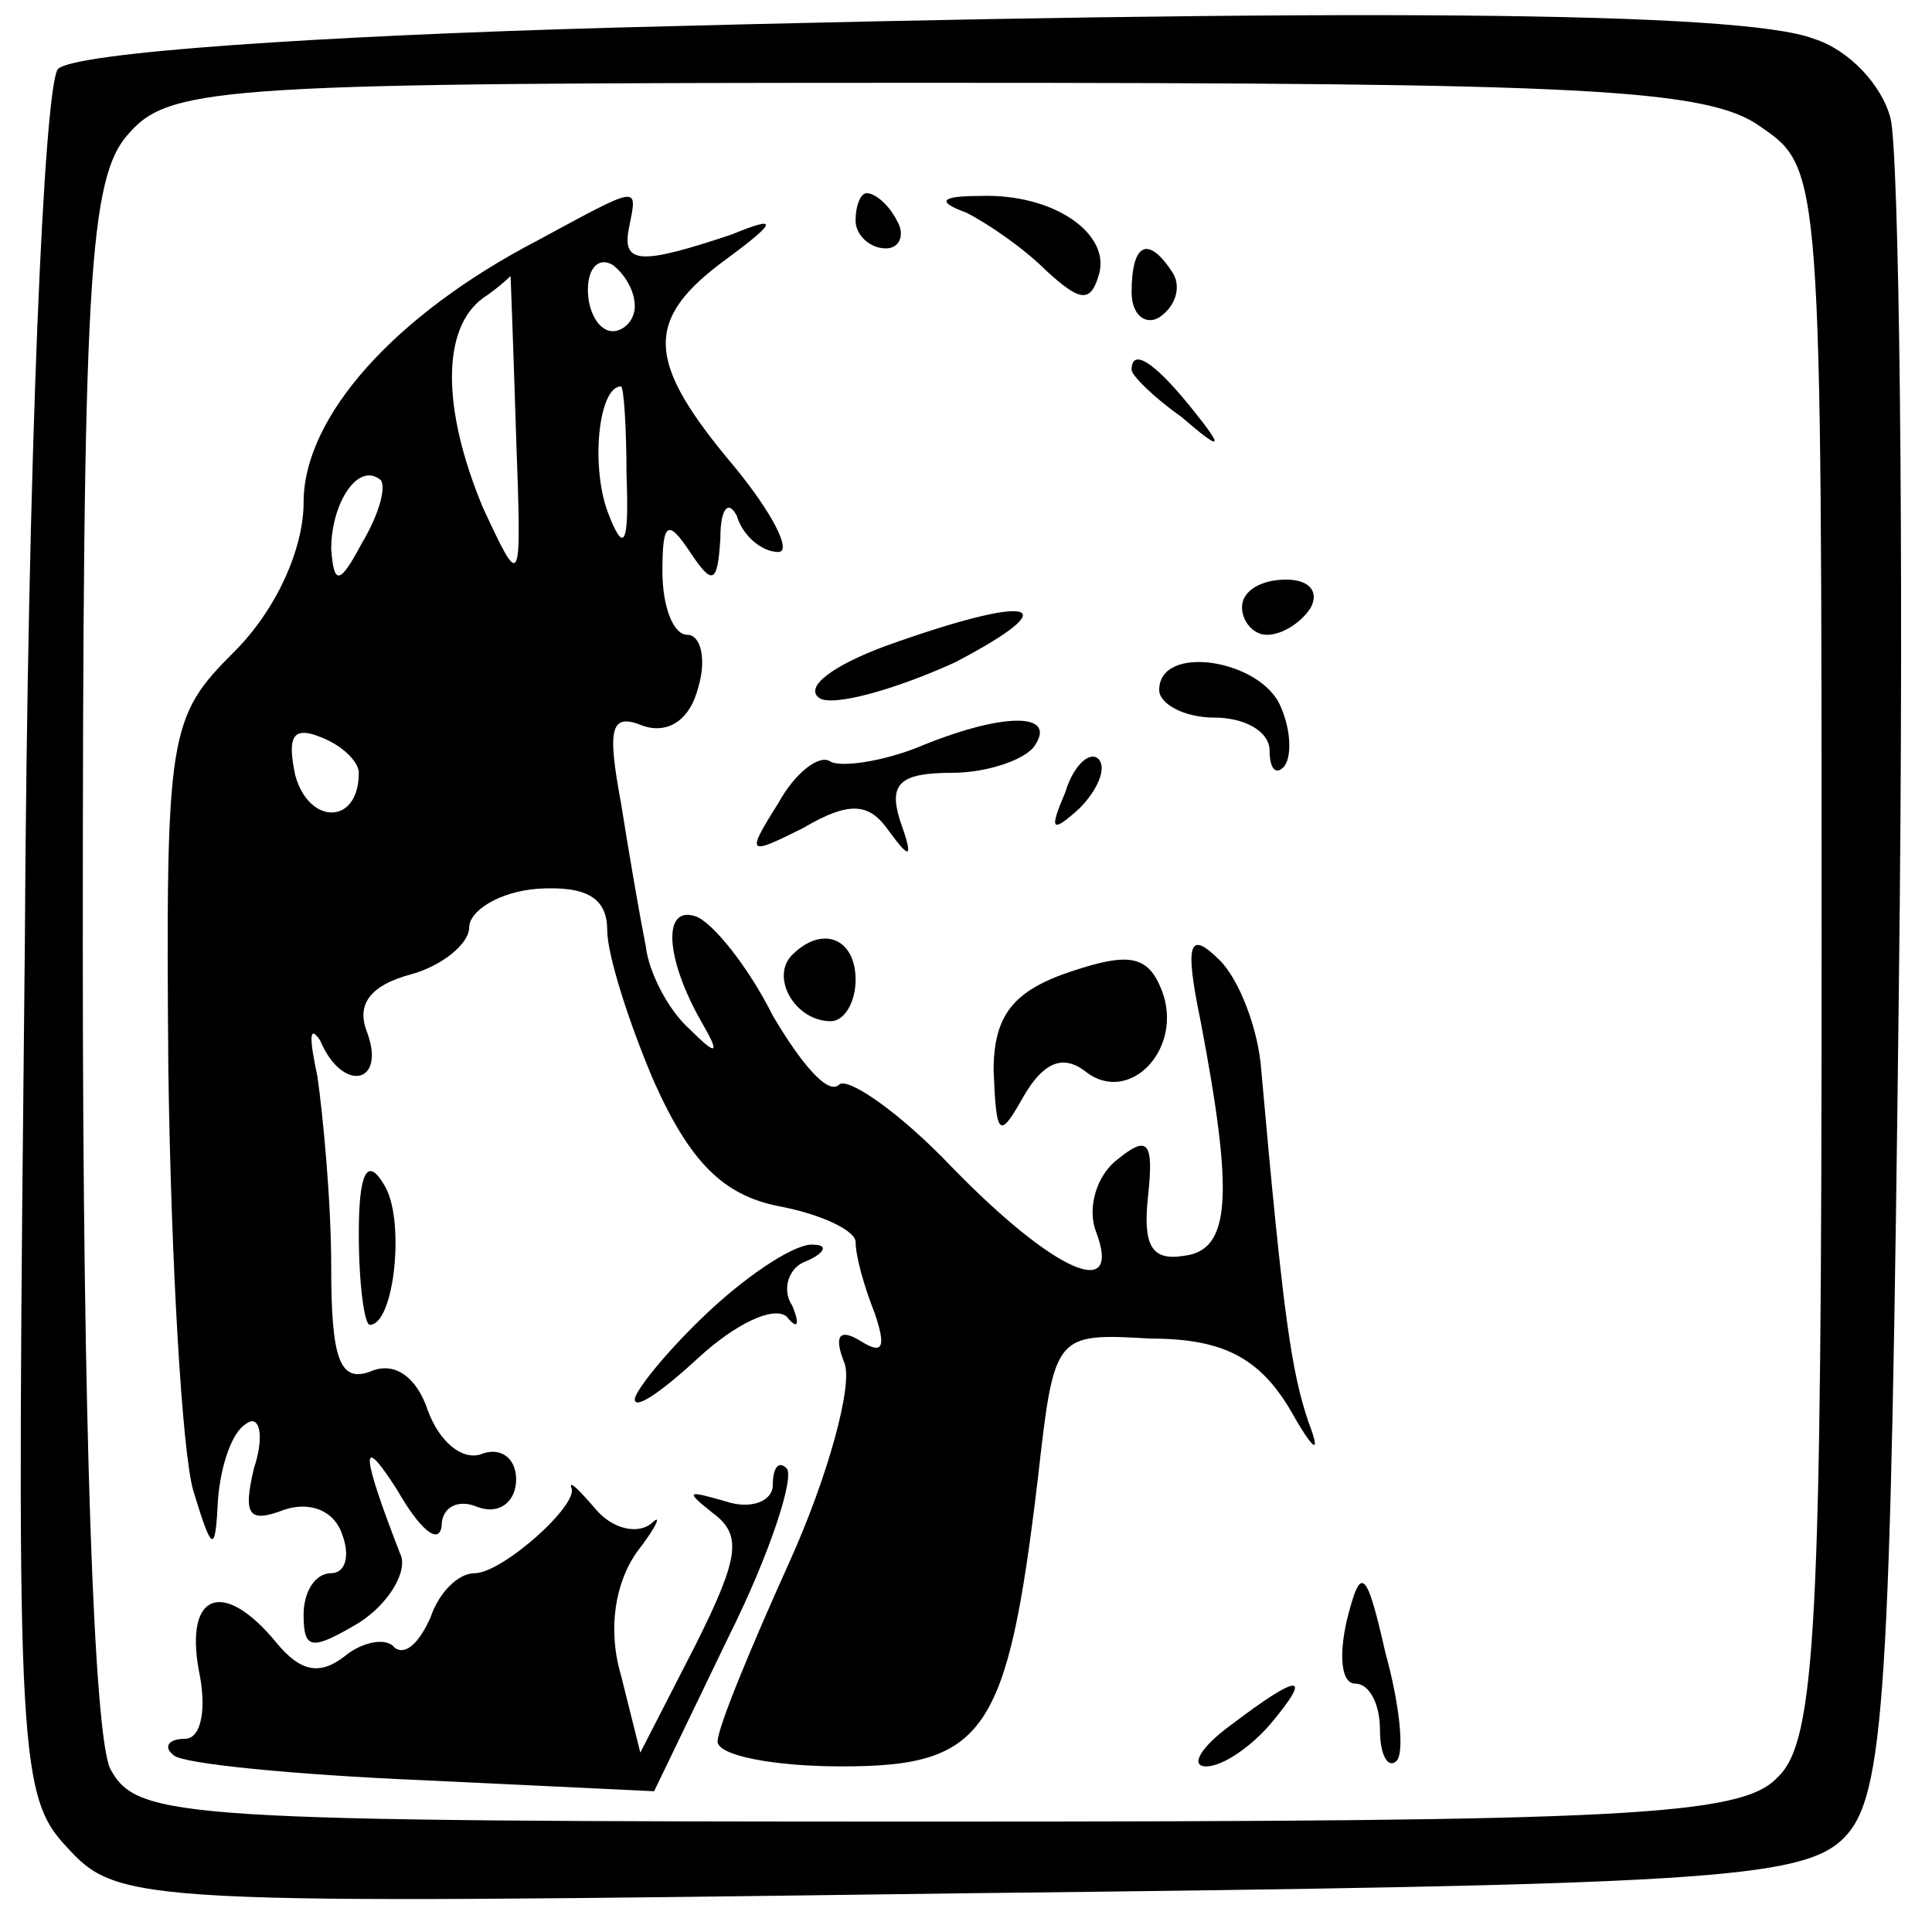 <?xml version="1.0" standalone="no"?>
<!DOCTYPE svg PUBLIC "-//W3C//DTD SVG 20010904//EN"
 "http://www.w3.org/TR/2001/REC-SVG-20010904/DTD/svg10.dtd">
<svg version="1.0" xmlns="http://www.w3.org/2000/svg"
 width="70pt" height="70pt" viewBox="0 0 70 70"
 preserveAspectRatio="xMidYMid meet">

<g transform="translate(0,70) scale(0.1,-0.1)"
fill="#000000" stroke="none">
<path d="M223 690 c-108 -3 -196 -9 -202 -15 -5 -6 -11 -139 -12 -317 -3 -289
-3 -308 15 -327 19 -21 25 -21 323 -17 269 3 306 5 321 20 15 15 17 51 20 309
2 161 0 302 -3 314 -3 12 -15 25 -28 29 -26 10 -170 11 -434 4z m415 -36 c22
-15 22 -17 22 -299 0 -244 -2 -286 -16 -299 -13 -14 -55 -16 -304 -16 -276 0
-290 1 -300 19 -6 12 -10 125 -10 297 0 244 2 280 17 296 15 17 37 18 292 18
234 0 280 -2 299 -16z"/>
<path d="M195 613 c-52 -27 -85 -64 -85 -95 0 -17 -10 -39 -25 -54 -24 -24
-25 -29 -24 -152 1 -70 5 -138 9 -152 7 -23 8 -23 9 -3 1 12 5 24 10 27 5 4 7
-4 3 -16 -4 -17 -2 -20 11 -15 9 3 18 0 21 -9 3 -8 1 -14 -4 -14 -6 0 -10 -7
-10 -15 0 -13 3 -13 20 -3 11 7 18 19 15 25 -14 36 -15 45 -1 23 8 -14 15 -20
16 -13 0 7 6 10 13 7 8 -3 14 2 14 10 0 8 -6 12 -13 9 -7 -2 -15 5 -19 16 -4
12 -12 18 -21 14 -11 -4 -14 5 -14 38 0 24 -3 55 -5 69 -3 14 -3 19 1 13 8
-19 24 -16 17 3 -4 10 1 17 16 21 11 3 21 11 21 17 0 6 11 13 25 14 17 1 25
-3 25 -15 0 -9 8 -34 17 -55 13 -29 25 -41 45 -45 16 -3 28 -9 28 -13 0 -5 3
-16 7 -26 4 -12 3 -15 -5 -10 -8 5 -10 2 -6 -8 3 -8 -6 -41 -20 -72 -14 -31
-26 -60 -26 -65 0 -5 20 -9 45 -9 52 0 60 12 71 104 6 53 6 53 41 51 26 0 39
-7 50 -25 9 -16 12 -18 7 -5 -6 18 -9 37 -17 127 -1 15 -8 33 -15 40 -11 11
-13 7 -7 -22 12 -63 11 -83 -6 -85 -12 -2 -15 4 -13 22 2 19 0 22 -11 13 -8
-6 -11 -18 -8 -26 10 -26 -15 -15 -52 23 -19 20 -38 33 -41 30 -4 -4 -14 8
-24 25 -9 18 -22 34 -28 36 -12 4 -11 -15 2 -38 7 -12 6 -13 -4 -3 -8 7 -15
21 -16 30 -2 10 -6 33 -9 52 -5 27 -4 33 8 28 9 -3 17 2 20 14 3 10 1 19 -4
19 -5 0 -9 10 -9 23 0 18 2 19 10 7 8 -12 10 -12 11 5 0 11 3 14 6 8 2 -7 9
-13 15 -13 5 0 -2 14 -16 31 -32 38 -33 53 -3 75 19 14 19 16 2 9 -33 -11 -40
-11 -37 3 3 15 4 15 -33 -5z m35 -24 c0 -5 -4 -9 -8 -9 -5 0 -9 7 -9 15 0 8 4
12 9 9 4 -3 8 -9 8 -15z m-43 -47 c2 -56 2 -56 -12 -26 -15 36 -15 65 0 76 6
4 10 8 10 8 0 0 1 -26 2 -58z m40 -14 c1 -26 -1 -29 -7 -13 -6 17 -3 45 5 45
1 0 2 -15 2 -32z m-96 -25 c-8 -15 -10 -15 -11 -2 0 17 10 32 18 25 2 -3 -1
-13 -7 -23z m-1 -83 c0 -19 -18 -19 -23 -1 -3 14 -1 18 9 14 8 -3 14 -9 14
-13z"/>
<path d="M310 620 c0 -5 5 -10 11 -10 5 0 7 5 4 10 -3 6 -8 10 -11 10 -2 0 -4
-4 -4 -10z"/>
<path d="M350 623 c8 -4 21 -13 29 -21 12 -11 16 -12 19 -2 5 15 -16 30 -43
29 -14 0 -16 -2 -5 -6z"/>
<path d="M410 594 c0 -8 5 -12 10 -9 6 4 8 11 5 16 -9 14 -15 11 -15 -7z"/>
<path d="M410 566 c0 -2 8 -10 18 -17 15 -13 16 -12 3 4 -13 16 -21 21 -21 13z"/>
<path d="M450 480 c0 -5 4 -10 9 -10 6 0 13 5 16 10 3 6 -1 10 -9 10 -9 0 -16
-4 -16 -10z"/>
<path d="M321 466 c-19 -7 -30 -15 -24 -19 5 -3 27 3 49 13 42 22 28 25 -25 6z"/>
<path d="M420 450 c0 -5 9 -10 20 -10 11 0 20 -5 20 -12 0 -6 2 -9 5 -6 3 3 3
13 -1 22 -7 17 -44 23 -44 6z"/>
<path d="M332 429 c-13 -5 -27 -7 -31 -5 -4 3 -13 -4 -19 -15 -12 -19 -11 -19
9 -9 17 10 24 9 31 -1 8 -11 9 -10 4 4 -4 13 0 17 19 17 13 0 27 5 30 10 8 12
-12 12 -43 -1z"/>
<path d="M386 413 c-6 -14 -5 -15 5 -6 7 7 10 15 7 18 -3 3 -9 -2 -12 -12z"/>
<path d="M287 354 c-8 -8 1 -24 14 -24 5 0 9 7 9 15 0 15 -12 20 -23 9z"/>
<path d="M388 348 c-21 -7 -28 -16 -28 -36 1 -24 2 -25 11 -9 7 12 14 15 22 9
16 -13 36 8 28 29 -5 13 -12 14 -33 7z"/>
<path d="M130 253 c0 -18 2 -33 4 -33 9 0 13 39 5 51 -6 10 -9 4 -9 -18z"/>
<path d="M257 225 c-15 -14 -27 -29 -27 -32 0 -4 10 3 23 15 13 12 27 19 32
15 4 -5 5 -3 2 4 -4 6 -1 14 5 16 7 3 8 6 3 6 -6 1 -23 -10 -38 -24z"/>
<path d="M207 161 c3 -6 -25 -31 -35 -31 -6 0 -13 -7 -16 -16 -4 -9 -9 -14
-13 -11 -3 4 -12 2 -18 -3 -9 -7 -16 -6 -25 5 -19 23 -33 18 -28 -10 3 -14 1
-25 -5 -25 -6 0 -8 -3 -4 -6 3 -3 43 -7 90 -9 l84 -4 27 56 c15 30 24 58 21
61 -3 3 -5 0 -5 -6 0 -6 -8 -9 -17 -6 -14 4 -15 4 -5 -4 11 -8 10 -16 -6 -48
l-20 -39 -7 28 c-5 17 -2 34 6 45 7 9 9 14 5 10 -5 -4 -14 -2 -20 5 -6 7 -10
11 -9 8z"/>
<path d="M488 113 c-3 -13 -2 -23 3 -23 5 0 9 -7 9 -17 0 -9 3 -14 6 -11 3 3
1 21 -4 39 -7 31 -9 32 -14 12z"/>
<path d="M446 75 c-11 -8 -15 -15 -9 -15 6 0 16 7 23 15 16 19 11 19 -14 0z"/>
</g>
</svg>
